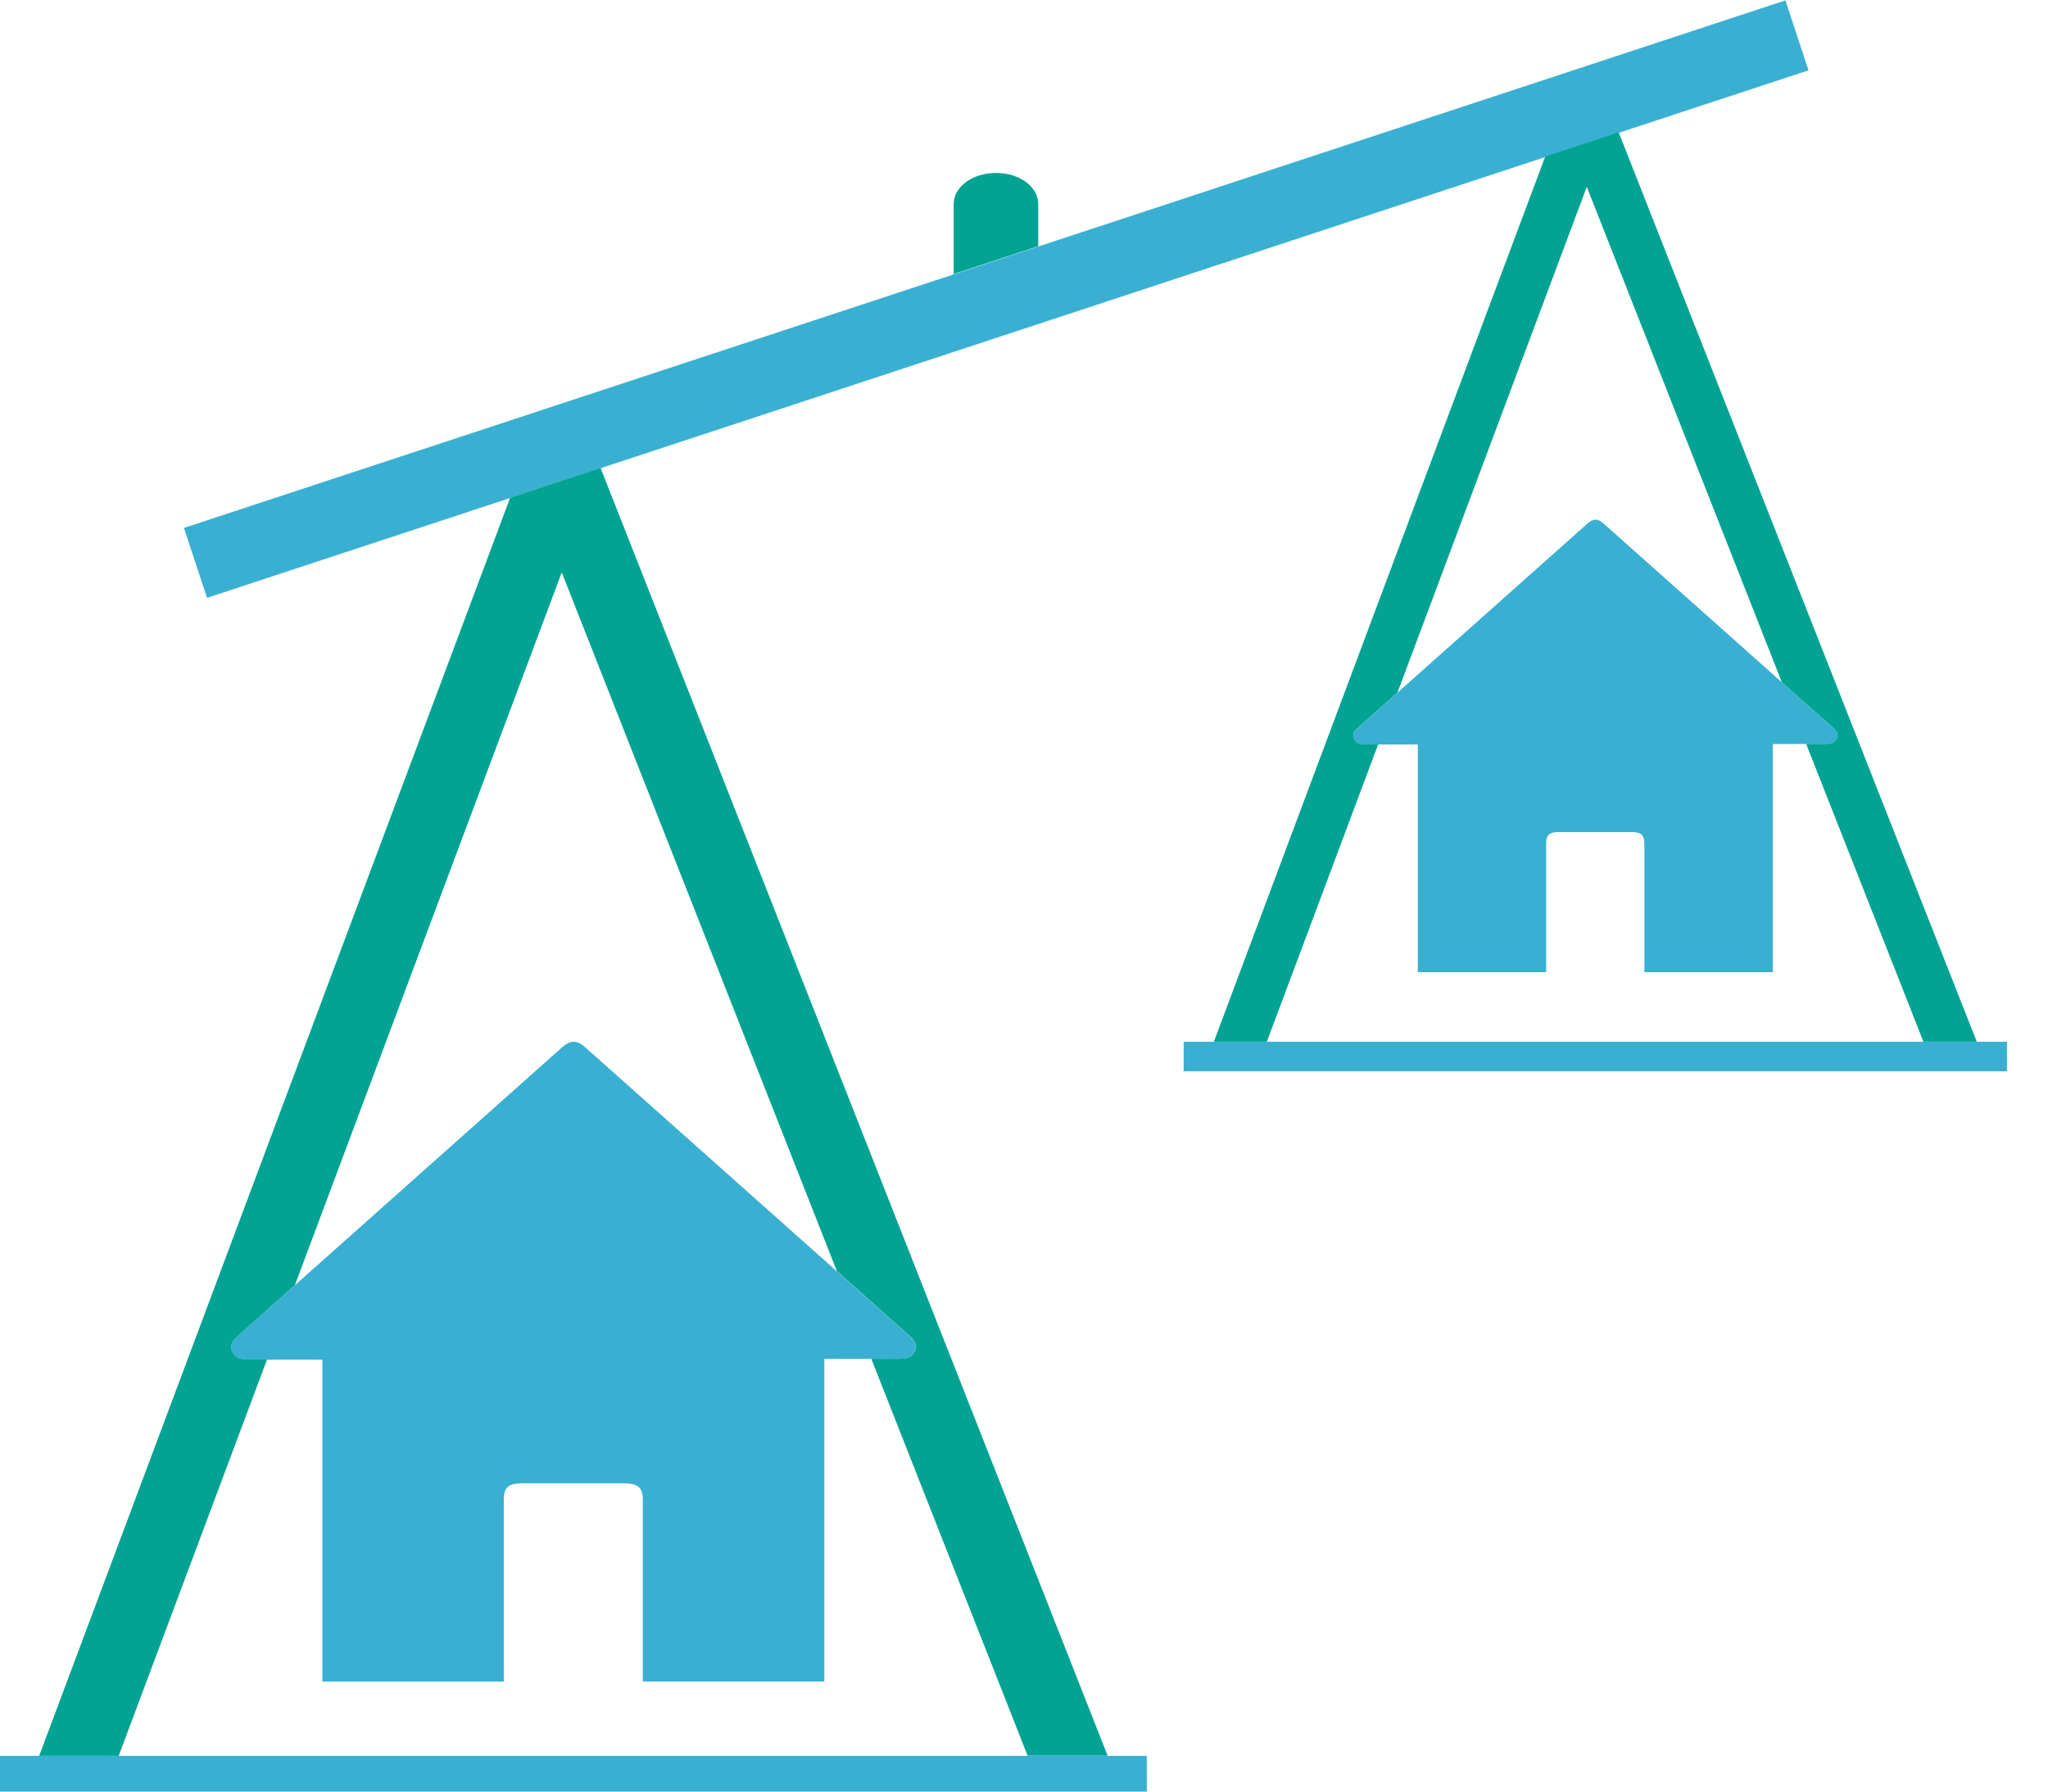 <?xml version="1.0" encoding="utf-8"?>
<!-- Generator: Adobe Illustrator 15.0.0, SVG Export Plug-In . SVG Version: 6.00 Build 0)  -->
<!DOCTYPE svg PUBLIC "-//W3C//DTD SVG 1.1//EN" "http://www.w3.org/Graphics/SVG/1.1/DTD/svg11.dtd">
<svg version="1.1" id="Layer_1" xmlns="http://www.w3.org/2000/svg" xmlns:xlink="http://www.w3.org/1999/xlink" x="0px" y="0px"
	 width="24px" height="21px" viewBox="0 0 24 21" enable-background="new 0 0 24 21" xml:space="preserve">
<rect x="13.871" y="12.211" fill="#39b0d2 " width="9.648" height="0.346"/>
<rect y="20.581" fill="#39b0d2 " width="13.439" height="0.481"/>
<rect x="1.794" y="3.072" transform="matrix(0.95 -0.313 0.313 0.95 -0.51 3.831)" fill="#39b0d2 " width="19.755" height="0.863"/>
<path fill-rule="evenodd" clip-rule="evenodd" fill="#39b0d2 " d="M10.655,15.657c-1.264-1.125-2.526-2.25-3.79-3.375
	c-0.106-0.095-0.178-0.095-0.286,0.001c-1.265,1.126-2.53,2.254-3.795,3.38c-0.06,0.054-0.099,0.11-0.062,0.185
	c0.037,0.075,0.111,0.09,0.195,0.09c0.254-0.002,0.509-0.001,0.763-0.001h0.098v3.774h2.126v-0.092c0-0.683,0-1.364,0-2.046
	c0-0.135,0.056-0.186,0.208-0.186c0.399,0,0.799,0,1.199,0c0.167,0,0.222,0.048,0.222,0.196c0,0.677,0,1.354,0,2.031v0.096h2.127
	v-3.782h0.098c0.254,0,0.509-0.001,0.764,0.001c0.083,0,0.158-0.009,0.195-0.087C10.755,15.766,10.714,15.71,10.655,15.657"/>
<path fill-rule="evenodd" clip-rule="evenodd" fill="#39b0d2 " d="M21.478,8.529c-0.894-0.795-1.786-1.591-2.68-2.387
	c-0.075-0.068-0.126-0.068-0.201,0c-0.896,0.797-1.79,1.594-2.685,2.391c-0.043,0.037-0.07,0.078-0.044,0.131
	c0.026,0.052,0.079,0.063,0.138,0.063c0.18-0.001,0.36-0.001,0.541-0.001h0.068v2.669h1.504V11.33c0-0.482,0-0.965,0-1.448
	c0-0.094,0.039-0.129,0.146-0.129c0.283,0,0.565,0,0.849,0c0.118,0,0.156,0.033,0.156,0.138c0,0.479,0,0.957,0,1.437v0.067h1.505
	V8.721h0.069c0.18,0,0.359-0.001,0.54,0c0.059,0,0.111-0.006,0.138-0.062C21.549,8.606,21.52,8.566,21.478,8.529"/>
<path fill="#02a393" d="M12.167,2.39c0-0.202-0.222-0.363-0.495-0.363c-0.274,0-0.496,0.162-0.496,0.363v0.822l0.991-0.326V2.39z
	 M5.978,5.835L0.459,20.581h0.932l1.738-4.645c-0.07,0-0.141,0-0.211,0c-0.084,0.001-0.159-0.014-0.195-0.088
	c-0.038-0.075,0.001-0.132,0.062-0.186c0.224-0.199,0.448-0.399,0.671-0.599l3.127-8.354l3.224,8.19
	c0.283,0.253,0.566,0.504,0.849,0.757c0.059,0.052,0.1,0.107,0.063,0.185s-0.111,0.087-0.195,0.087c-0.104-0.001-0.208,0-0.313,0
	l1.831,4.651h0.938L7.038,5.485L5.978,5.835z M18.969,1.551l-0.861,0.284l-3.883,10.375h0.621l1.304-3.484c-0.048,0-0.095,0-0.143,0
	c-0.06,0-0.112-0.01-0.138-0.063c-0.027-0.054,0-0.094,0.043-0.131c0.154-0.138,0.311-0.277,0.465-0.415l2.218-5.927l2.286,5.807
	c0.199,0.177,0.398,0.354,0.597,0.531c0.042,0.037,0.07,0.077,0.045,0.13c-0.026,0.055-0.079,0.062-0.138,0.062
	c-0.073,0-0.146,0-0.219,0l1.374,3.49h0.625L18.969,1.551z"/>
</svg>
